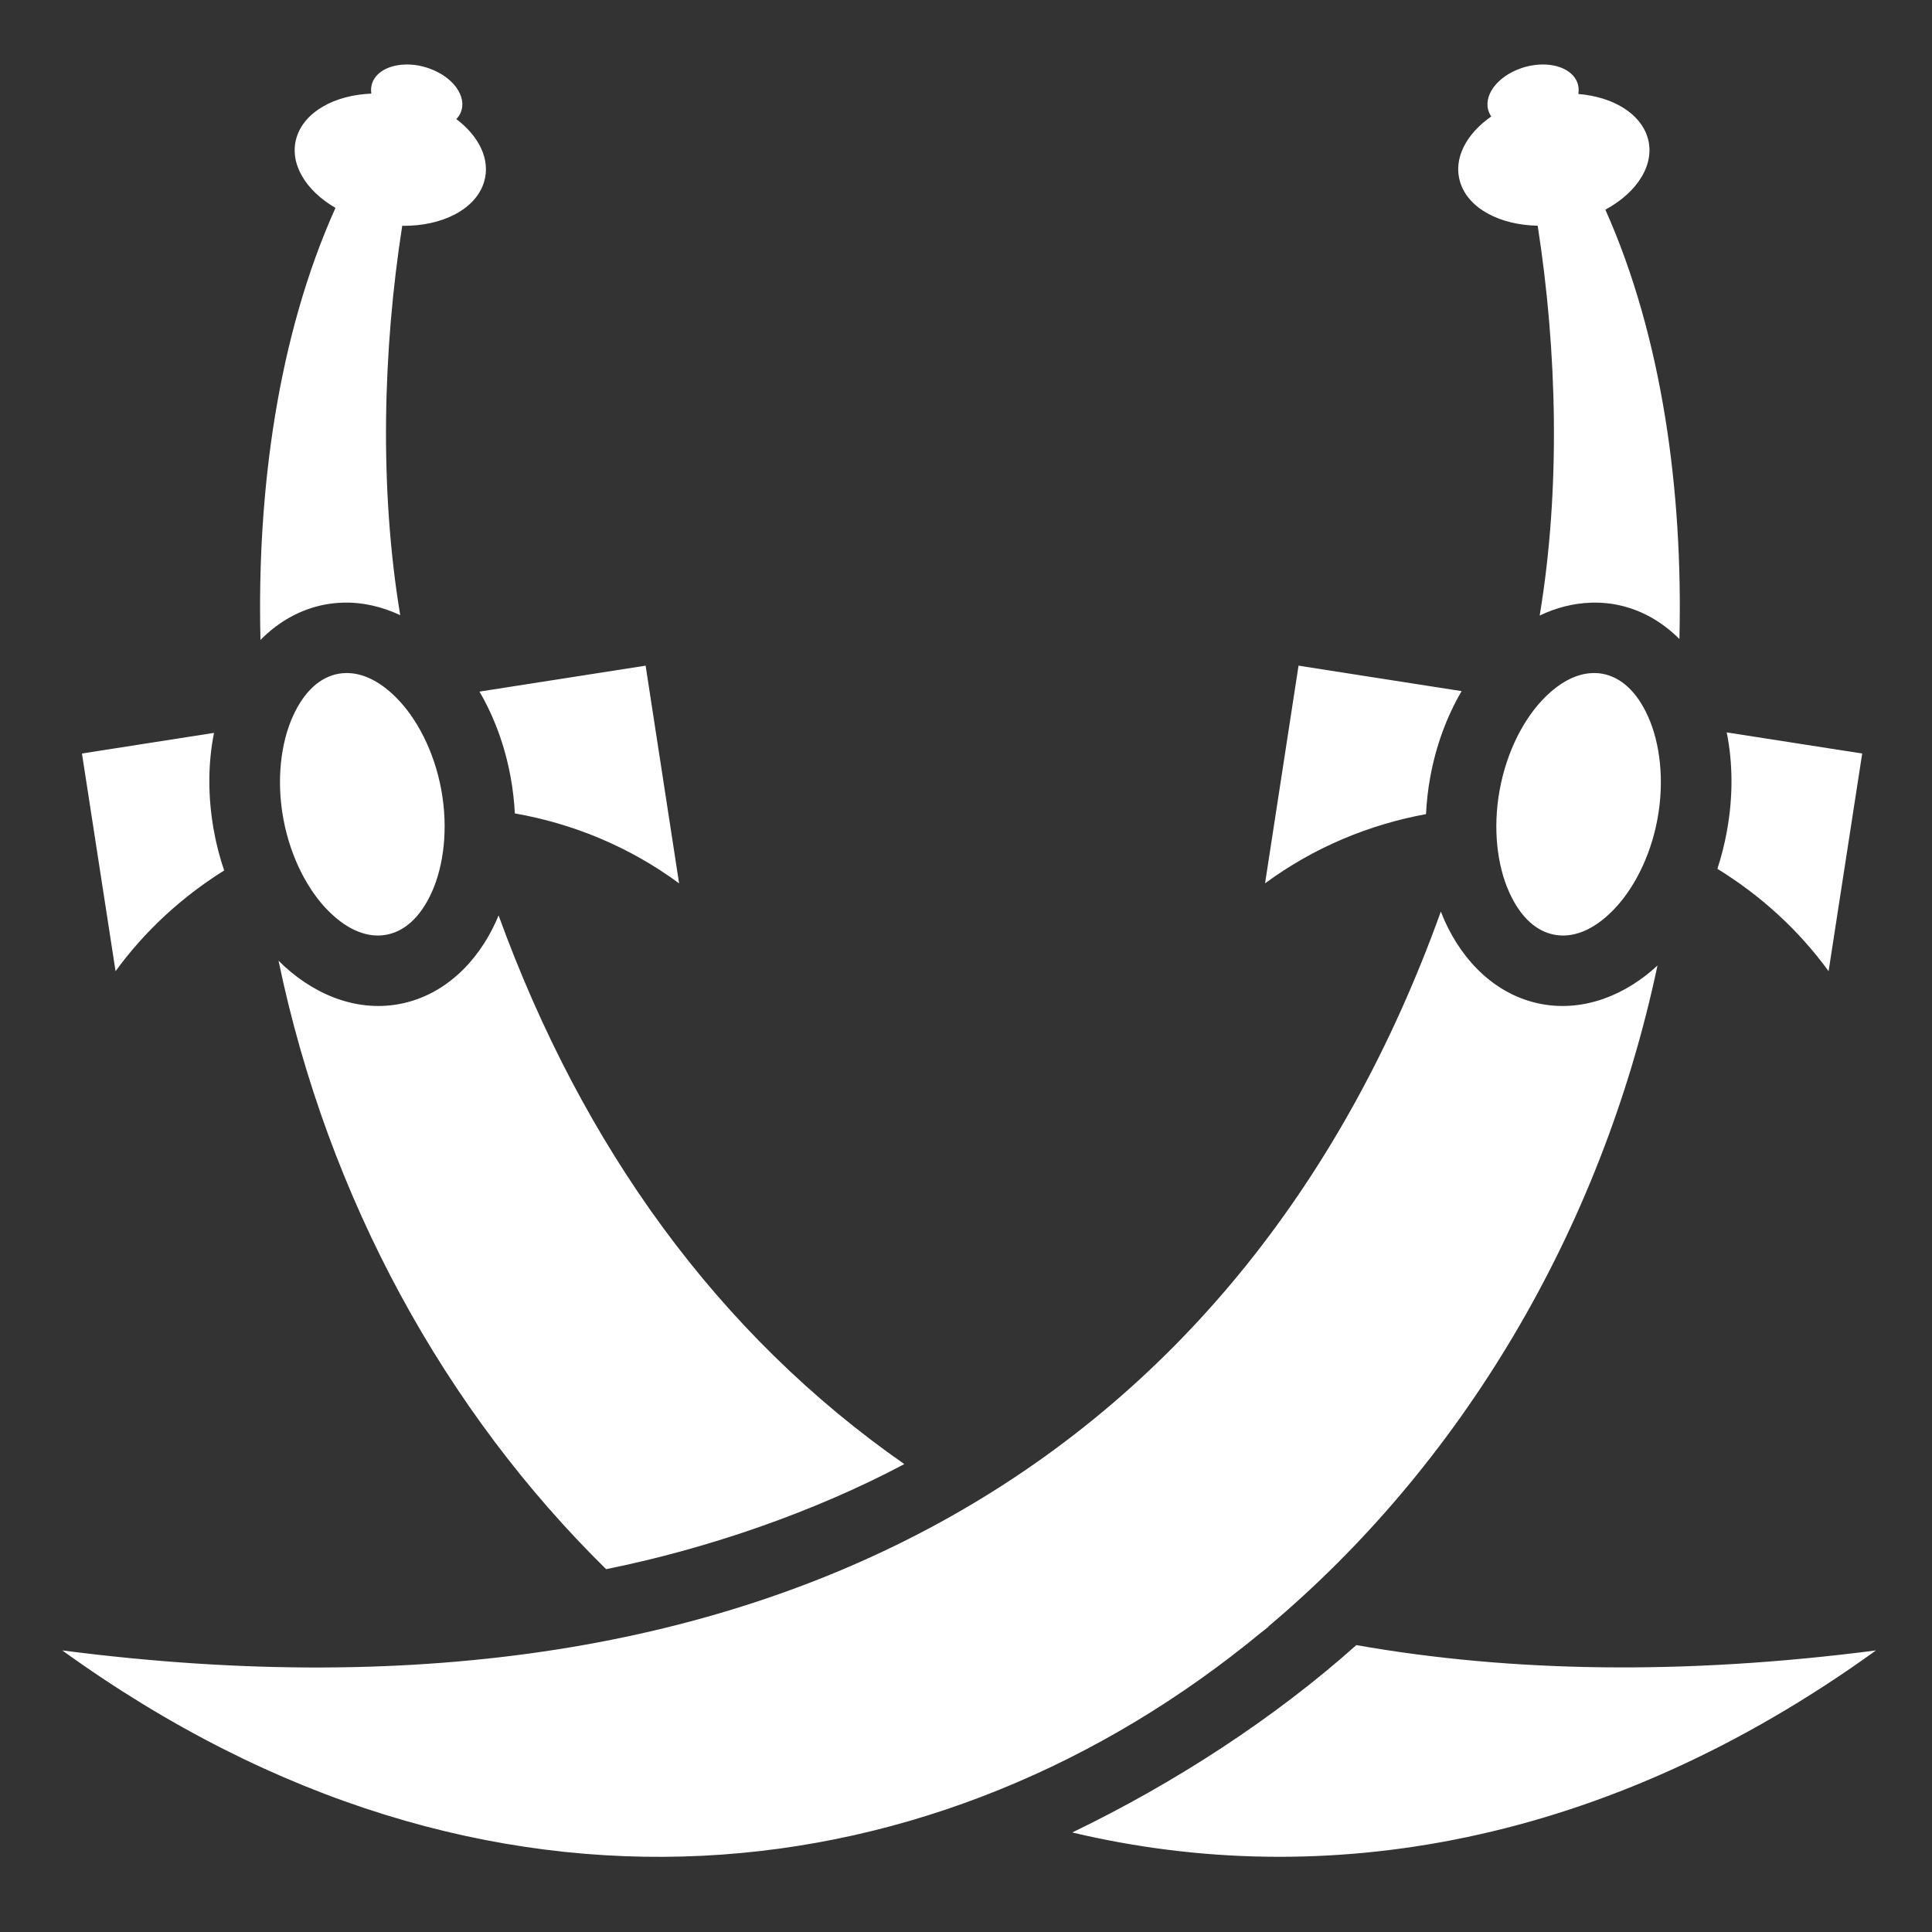 <svg xmlns="http://www.w3.org/2000/svg" viewBox="0 0 512 512" style="height: 512px; width: 512px;"><rect x="0" y="0" width="512" height="512" fill="#333333" stroke="none"/><g class="" transform="translate(0,0)" style="touch-action: none;"><path d="M107.688 17.094c-4.176.038-7.723 1.706-8.938 4.625-.413.99-.5 2.04-.344 3.093h-.03c-9.677.39-17.714 4.79-19.782 11.625-2.046 6.762 2.318 14.026 10.312 18.656-15.296 33.985-20.856 75.19-19.875 114.5 4.658-4.73 10.484-8.162 17.25-9.406 1.492-.275 2.965-.418 4.44-.47 5.344-.185 10.54 1.055 15.343 3.313-5.568-33.484-4.603-70.263.53-103.186 10.516.146 19.485-4.344 21.688-11.625 1.775-5.865-1.292-12.082-7.343-16.657.475-.52.89-1.107 1.157-1.75 1.767-4.246-2.03-9.48-8.47-11.72-2.01-.7-4.038-1.017-5.936-1zm301.343 0c-1.897-.018-3.956.3-5.967 1-6.438 2.238-10.205 7.473-8.438 11.718.154.37.337.733.563 1.063-6.663 4.624-10.113 11.187-8.25 17.344 2.123 7.017 10.54 11.413 20.562 11.593 5.143 32.96 6.118 69.793.53 103.312 4.288-2.052 8.904-3.272 13.658-3.406.64-.02 1.292-.024 1.937 0 1.474.05 2.978.193 4.47.468 6.646 1.222 12.36 4.557 16.967 9.156.954-39.05-4.525-79.96-19.625-113.78 8.54-4.598 13.307-12.124 11.188-19.127-1.965-6.494-9.318-10.785-18.344-11.53.18-1.083.083-2.167-.342-3.188-1.215-2.92-4.73-4.588-8.907-4.626zM171.095 176.406l-44.03 6.875c3.87 6.632 6.715 14.286 8.25 22.626.597 3.257.96 6.475 1.124 9.656 15.313 2.683 30.237 8.75 43.53 18.532l-8.874-57.688zm173.03 0l-8.874 57.688c13.04-9.597 27.65-15.586 42.656-18.344.156-3.242.515-6.523 1.125-9.844 1.544-8.39 4.406-16.09 8.314-22.75l-43.22-6.75zm-252.687 1.97c-.604.02-1.193.078-1.78.186-4.704.866-9.01 4.48-12.094 11.375-3.086 6.896-4.378 16.688-2.47 27.063l.032.156c1.927 10.305 6.597 18.93 11.906 24.25 5.338 5.347 10.642 7.178 15.345 6.313 4.703-.866 9.008-4.48 12.094-11.376 3.084-6.896 4.376-16.687 2.468-27.063-1.91-10.374-6.6-19.058-11.938-24.405-4.003-4.01-7.993-6.037-11.72-6.438-.62-.066-1.238-.083-1.843-.062zm330.563 0c-.306.01-.627.028-.938.06-3.725.402-7.715 2.43-11.718 6.44-5.337 5.346-9.998 14.03-11.906 24.405-1.91 10.377-.617 20.168 2.468 27.064 3.086 6.895 7.36 10.51 12.063 11.375 4.702.864 10.005-.967 15.342-6.314 5.338-5.346 10.03-14.03 11.938-24.406 1.908-10.375.617-20.167-2.47-27.063-3.084-6.895-7.39-10.51-12.092-11.375-.882-.162-1.77-.22-2.688-.187zm35.594 15.718c1.657 8.185 1.713 17.137.03 26.28-.627 3.415-1.457 6.713-2.5 9.876 11.337 6.967 21.427 16.068 29.47 27.125l8.906-57.688-35.906-5.593zm-400.875.125l-35 5.468 8.905 57.687c7.88-10.83 17.724-19.777 28.78-26.688-1.112-3.296-2.03-6.738-2.686-10.312-1.674-9.097-1.633-18.005 0-26.156zm325.124 47.343C330.998 382.873 208.514 462.268 16.5 437.375c113.218 81.753 233.292 64.953 317.688-4.72.667-.52 1.34-1.035 2-1.56-.033-.01-.062-.025-.094-.033 50.656-42.57 88.153-104.327 103.156-175.187-8.334 7.73-19.34 12.3-30.656 10.22-11.924-2.194-20.852-11.148-25.75-22.095-.356-.794-.68-1.62-1-2.438zm-249.72 1.03c-.193.47-.387.947-.593 1.407-4.897 10.947-13.857 19.9-25.78 22.094-11.923 2.193-23.465-3.012-31.938-11.5 13.17 63.342 44.32 119.488 86.813 161.25 26.506-5.336 54.813-14.98 79.03-27.844-49.324-34.38-85.212-84.014-107.53-145.406zM359.44 435.97c-21.79 19.47-48.244 36.61-75.282 49.655 66.544 15.796 141.17 3.617 213-48.25-50.78 6.584-96.69 5.82-137.72-1.406z" fill="#fff" fill-opacity="1"></path></g></svg>